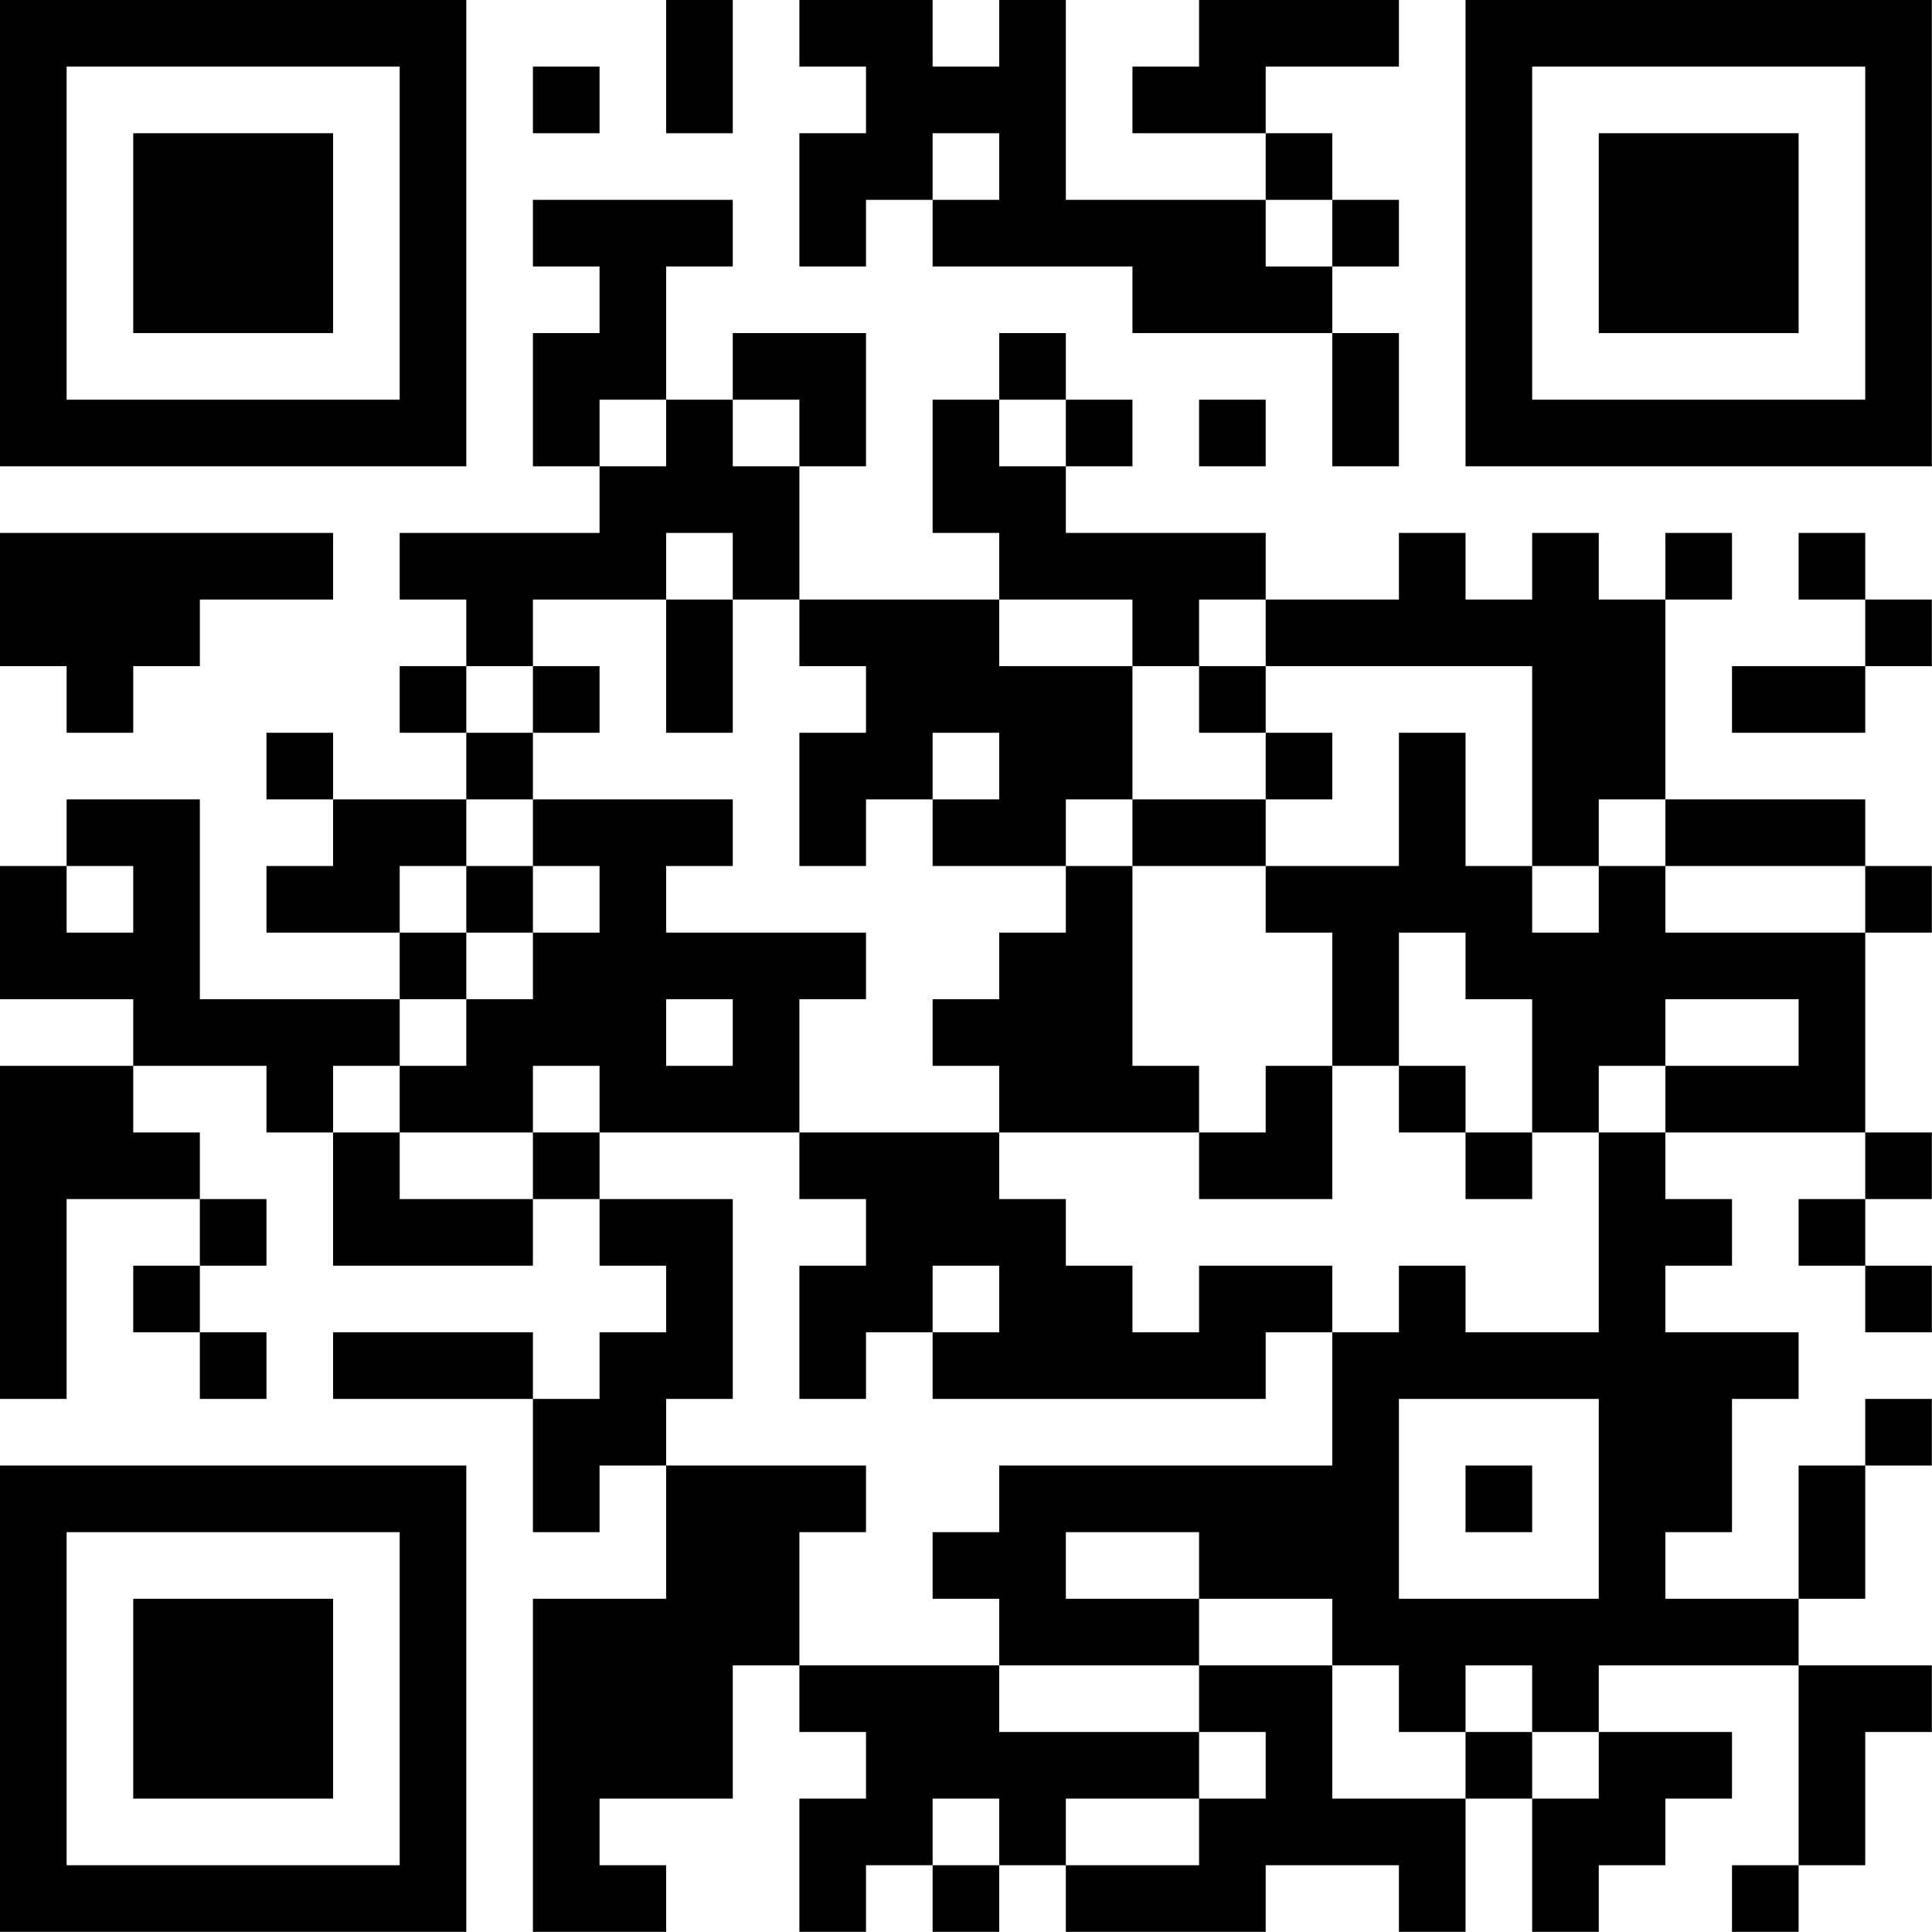 <?xml version="1.0" encoding="UTF-8"?>
<svg xmlns="http://www.w3.org/2000/svg" version="1.1" width="100" height="100" viewBox="0 0 100 100"><rect x="0" y="0" width="100" height="100" fill="#ffffff"/><g transform="scale(3.448)"><g transform="translate(0,0)"><path fill-rule="evenodd" d="M10 0L10 2L11 2L11 0ZM12 0L12 1L13 1L13 2L12 2L12 4L13 4L13 3L14 3L14 4L17 4L17 5L20 5L20 7L21 7L21 5L20 5L20 4L21 4L21 3L20 3L20 2L19 2L19 1L21 1L21 0L18 0L18 1L17 1L17 2L19 2L19 3L16 3L16 0L15 0L15 1L14 1L14 0ZM8 1L8 2L9 2L9 1ZM14 2L14 3L15 3L15 2ZM8 3L8 4L9 4L9 5L8 5L8 7L9 7L9 8L6 8L6 9L7 9L7 10L6 10L6 11L7 11L7 12L5 12L5 11L4 11L4 12L5 12L5 13L4 13L4 14L6 14L6 15L3 15L3 12L1 12L1 13L0 13L0 15L2 15L2 16L0 16L0 21L1 21L1 18L3 18L3 19L2 19L2 20L3 20L3 21L4 21L4 20L3 20L3 19L4 19L4 18L3 18L3 17L2 17L2 16L4 16L4 17L5 17L5 19L8 19L8 18L9 18L9 19L10 19L10 20L9 20L9 21L8 21L8 20L5 20L5 21L8 21L8 23L9 23L9 22L10 22L10 24L8 24L8 29L10 29L10 28L9 28L9 27L11 27L11 25L12 25L12 26L13 26L13 27L12 27L12 29L13 29L13 28L14 28L14 29L15 29L15 28L16 28L16 29L19 29L19 28L21 28L21 29L22 29L22 27L23 27L23 29L24 29L24 28L25 28L25 27L26 27L26 26L24 26L24 25L27 25L27 28L26 28L26 29L27 29L27 28L28 28L28 26L29 26L29 25L27 25L27 24L28 24L28 22L29 22L29 21L28 21L28 22L27 22L27 24L25 24L25 23L26 23L26 21L27 21L27 20L25 20L25 19L26 19L26 18L25 18L25 17L28 17L28 18L27 18L27 19L28 19L28 20L29 20L29 19L28 19L28 18L29 18L29 17L28 17L28 14L29 14L29 13L28 13L28 12L25 12L25 9L26 9L26 8L25 8L25 9L24 9L24 8L23 8L23 9L22 9L22 8L21 8L21 9L19 9L19 8L16 8L16 7L17 7L17 6L16 6L16 5L15 5L15 6L14 6L14 8L15 8L15 9L12 9L12 7L13 7L13 5L11 5L11 6L10 6L10 4L11 4L11 3ZM19 3L19 4L20 4L20 3ZM9 6L9 7L10 7L10 6ZM11 6L11 7L12 7L12 6ZM15 6L15 7L16 7L16 6ZM18 6L18 7L19 7L19 6ZM0 8L0 10L1 10L1 11L2 11L2 10L3 10L3 9L5 9L5 8ZM10 8L10 9L8 9L8 10L7 10L7 11L8 11L8 12L7 12L7 13L6 13L6 14L7 14L7 15L6 15L6 16L5 16L5 17L6 17L6 18L8 18L8 17L9 17L9 18L11 18L11 21L10 21L10 22L13 22L13 23L12 23L12 25L15 25L15 26L18 26L18 27L16 27L16 28L18 28L18 27L19 27L19 26L18 26L18 25L20 25L20 27L22 27L22 26L23 26L23 27L24 27L24 26L23 26L23 25L22 25L22 26L21 26L21 25L20 25L20 24L18 24L18 23L16 23L16 24L18 24L18 25L15 25L15 24L14 24L14 23L15 23L15 22L20 22L20 20L21 20L21 19L22 19L22 20L24 20L24 17L25 17L25 16L27 16L27 15L25 15L25 16L24 16L24 17L23 17L23 15L22 15L22 14L21 14L21 16L20 16L20 14L19 14L19 13L21 13L21 11L22 11L22 13L23 13L23 14L24 14L24 13L25 13L25 14L28 14L28 13L25 13L25 12L24 12L24 13L23 13L23 10L19 10L19 9L18 9L18 10L17 10L17 9L15 9L15 10L17 10L17 12L16 12L16 13L14 13L14 12L15 12L15 11L14 11L14 12L13 12L13 13L12 13L12 11L13 11L13 10L12 10L12 9L11 9L11 8ZM27 8L27 9L28 9L28 10L26 10L26 11L28 11L28 10L29 10L29 9L28 9L28 8ZM10 9L10 11L11 11L11 9ZM8 10L8 11L9 11L9 10ZM18 10L18 11L19 11L19 12L17 12L17 13L16 13L16 14L15 14L15 15L14 15L14 16L15 16L15 17L12 17L12 15L13 15L13 14L10 14L10 13L11 13L11 12L8 12L8 13L7 13L7 14L8 14L8 15L7 15L7 16L6 16L6 17L8 17L8 16L9 16L9 17L12 17L12 18L13 18L13 19L12 19L12 21L13 21L13 20L14 20L14 21L19 21L19 20L20 20L20 19L18 19L18 20L17 20L17 19L16 19L16 18L15 18L15 17L18 17L18 18L20 18L20 16L19 16L19 17L18 17L18 16L17 16L17 13L19 13L19 12L20 12L20 11L19 11L19 10ZM1 13L1 14L2 14L2 13ZM8 13L8 14L9 14L9 13ZM10 15L10 16L11 16L11 15ZM21 16L21 17L22 17L22 18L23 18L23 17L22 17L22 16ZM14 19L14 20L15 20L15 19ZM21 21L21 24L24 24L24 21ZM22 22L22 23L23 23L23 22ZM14 27L14 28L15 28L15 27ZM0 0L0 7L7 7L7 0ZM1 1L1 6L6 6L6 1ZM2 2L2 5L5 5L5 2ZM22 0L22 7L29 7L29 0ZM23 1L23 6L28 6L28 1ZM24 2L24 5L27 5L27 2ZM0 22L0 29L7 29L7 22ZM1 23L1 28L6 28L6 23ZM2 24L2 27L5 27L5 24Z" fill="#000000"/></g></g></svg>
